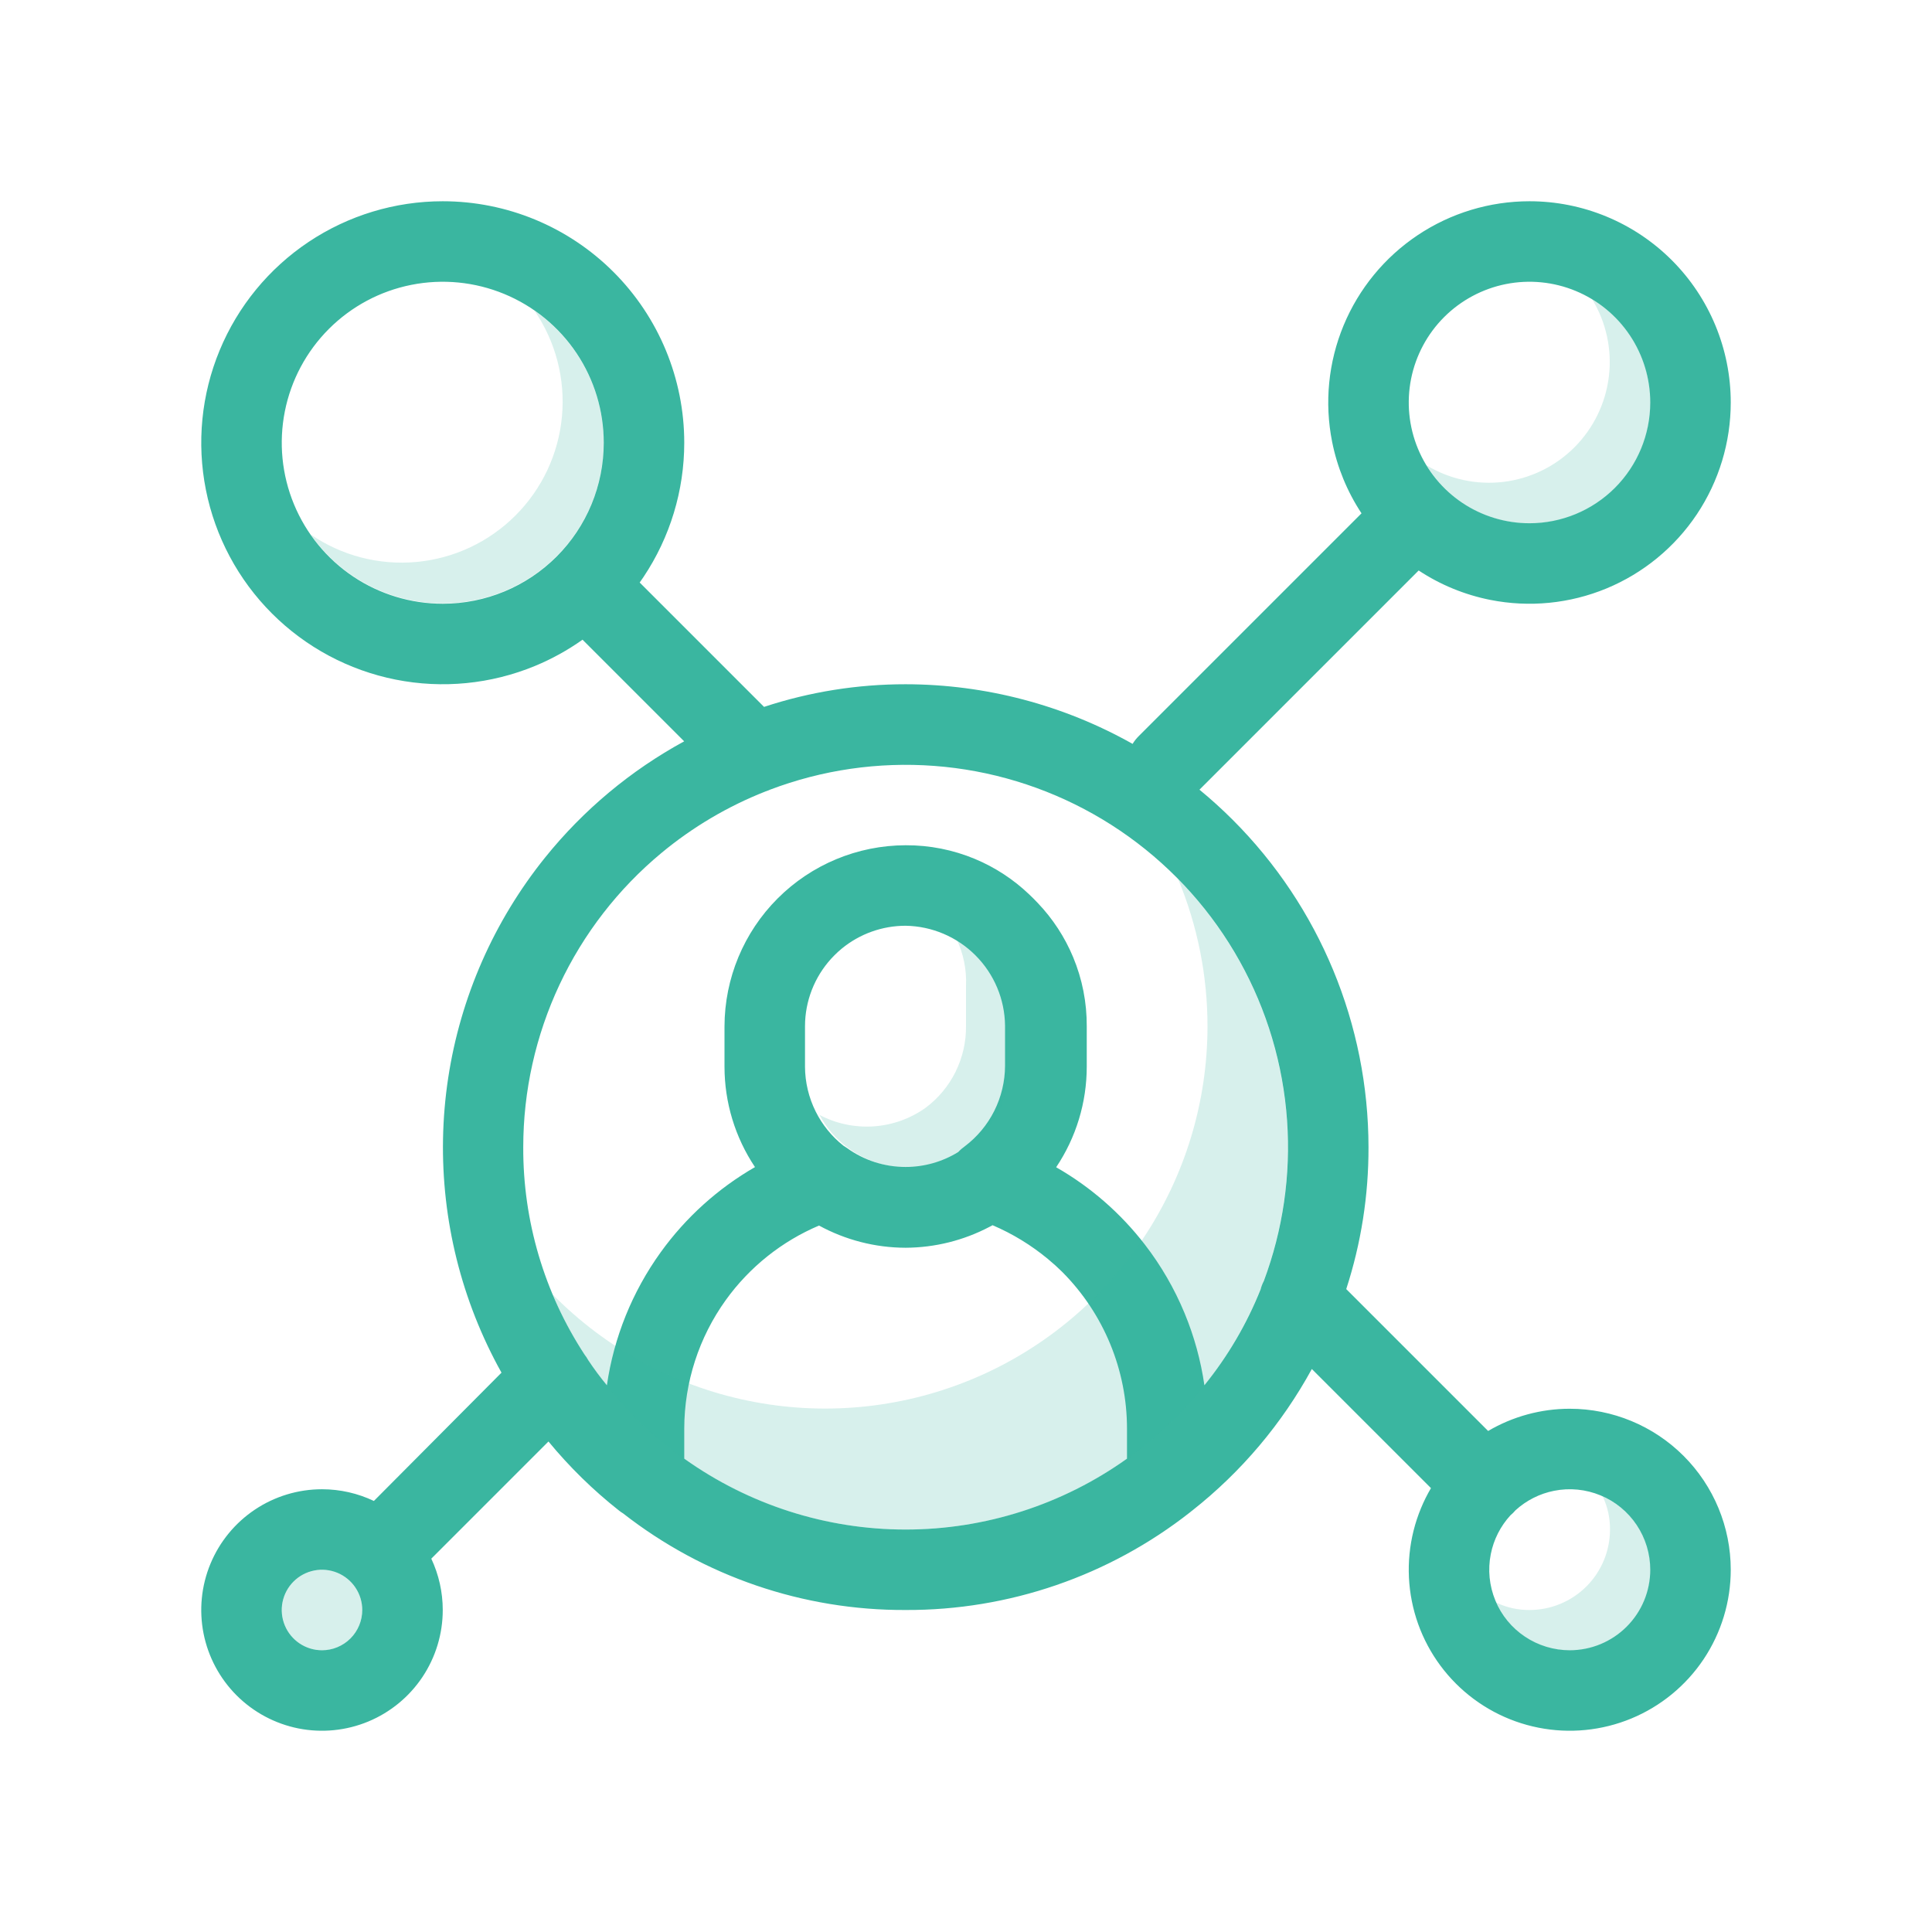 <svg xmlns="http://www.w3.org/2000/svg" width="96" height="96" viewBox="0 0 96 96" fill="none"><path fill-rule="evenodd" clip-rule="evenodd" d="M15.333 12.022C17.307 10.704 19.627 10 22 10C25.183 10 28.235 11.264 30.485 13.515C32.736 15.765 34 18.817 34 22C34 24.373 33.296 26.694 31.978 28.667C31.915 28.761 31.851 28.854 31.786 28.946L37.965 35.125C40.232 34.378 42.607 33.998 45 34C48.986 34.004 52.865 35.041 56.278 36.963C56.363 36.824 56.464 36.695 56.58 36.58L67.653 25.507C66.944 24.433 66.446 23.226 66.192 21.951C65.806 20.011 66.004 18 66.761 16.173C67.518 14.346 68.8 12.784 70.444 11.685C72.089 10.586 74.022 10 76 10C78.652 10 81.196 11.054 83.071 12.929C84.946 14.804 86 17.348 86 20C86 21.978 85.413 23.911 84.315 25.556C83.216 27.2 81.654 28.482 79.827 29.239C78 29.996 75.989 30.194 74.049 29.808C72.774 29.554 71.567 29.056 70.493 28.347L59.601 39.239C60.175 39.711 60.728 40.212 61.258 40.742C65.57 45.055 67.995 50.902 68 57C68.007 59.398 67.633 61.779 66.894 64.054L73.944 71.104C75.171 70.383 76.571 70 78 70C80.122 70 82.157 70.843 83.657 72.343C85.157 73.843 86 75.878 86 78C86 79.582 85.531 81.129 84.652 82.445C83.773 83.76 82.523 84.785 81.061 85.391C79.6 85.996 77.991 86.155 76.439 85.846C74.887 85.538 73.462 84.776 72.343 83.657C71.224 82.538 70.462 81.113 70.154 79.561C69.845 78.009 70.004 76.4 70.609 74.939C70.751 74.595 70.917 74.263 71.104 73.944L65.184 68.025C63.703 70.738 61.684 73.134 59.24 75.06C59.222 75.074 59.205 75.087 59.187 75.1L59.14 75.14C55.109 78.308 50.126 80.02 45 80C39.914 80.022 34.97 78.331 30.963 75.201C30.893 75.159 30.825 75.112 30.76 75.06C29.466 74.04 28.292 72.888 27.253 71.627L21.431 77.449C21.802 78.24 22 79.11 22 80C22 81.187 21.648 82.347 20.989 83.333C20.329 84.32 19.392 85.089 18.296 85.543C17.2 85.997 15.993 86.116 14.829 85.885C13.666 85.653 12.597 85.082 11.757 84.243C10.918 83.403 10.347 82.334 10.115 81.171C9.884 80.007 10.003 78.8 10.457 77.704C10.911 76.608 11.68 75.671 12.667 75.011C13.653 74.352 14.813 74 16 74C16.901 74 17.78 74.202 18.578 74.582L18.58 74.58L24.919 68.207C24.426 67.323 23.991 66.405 23.616 65.457C22.125 61.682 21.661 57.578 22.27 53.565C22.88 49.551 24.542 45.771 27.087 42.608C28.993 40.24 31.344 38.281 33.996 36.836L28.946 31.786C28.216 32.303 27.427 32.741 26.592 33.087C24.399 33.995 21.987 34.232 19.659 33.769C17.331 33.306 15.193 32.163 13.515 30.485C11.836 28.807 10.694 26.669 10.231 24.341C9.768 22.013 10.005 19.601 10.914 17.408C11.822 15.215 13.36 13.341 15.333 12.022ZM63.954 55.682C64.143 58.391 63.749 61.109 62.799 63.652C62.73 63.785 62.676 63.925 62.638 64.07C61.951 65.788 61.01 67.394 59.846 68.833C59.668 67.605 59.338 66.402 58.861 65.251C58.354 64.027 57.688 62.879 56.882 61.835C55.683 60.282 54.188 58.977 52.48 58C53.471 56.522 54 54.782 54 53.002C54 53.002 54 53.001 54 53V51C54.007 49.82 53.778 48.651 53.324 47.562C52.908 46.563 52.312 45.651 51.566 44.869C51.496 44.794 51.425 44.72 51.352 44.648C51.28 44.575 51.207 44.505 51.132 44.435C50.353 43.693 49.445 43.099 48.451 42.683C47.358 42.226 46.184 41.994 45 42C42.615 42.005 40.328 42.955 38.642 44.642C36.955 46.329 36.005 48.615 36 51V53C36 54.778 36.527 56.515 37.515 57.992C35.681 59.049 34.081 60.487 32.83 62.223C31.414 64.188 30.501 66.458 30.156 68.835C29.825 68.434 29.515 68.016 29.227 67.583C29.174 67.486 29.114 67.394 29.046 67.308C27.044 64.245 25.985 60.661 26 57C26.001 54.21 26.616 51.454 27.802 48.928C28.988 46.402 30.716 44.169 32.863 42.386C34.417 41.095 36.164 40.064 38.035 39.327C38.087 39.31 38.138 39.292 38.188 39.272C38.215 39.261 38.241 39.249 38.267 39.237C38.906 38.995 39.559 38.787 40.223 38.614C42.924 37.913 45.746 37.815 48.489 38.327C51.232 38.84 53.828 39.95 56.094 41.579C58.359 43.209 60.238 45.317 61.596 47.754C62.955 50.191 63.76 52.898 63.954 55.682ZM75.18 75.18C75.139 75.221 75.096 75.259 75.052 75.296C74.558 75.835 74.22 76.5 74.077 77.22C73.922 77.996 74.002 78.8 74.305 79.531C74.607 80.262 75.12 80.886 75.778 81.326C76.436 81.765 77.209 82 78 82C79.061 82 80.078 81.579 80.828 80.828C81.579 80.078 82 79.061 82 78C82 77.209 81.765 76.436 81.326 75.778C80.886 75.12 80.262 74.607 79.531 74.305C78.8 74.002 77.996 73.922 77.22 74.077C76.504 74.219 75.842 74.555 75.304 75.045C75.265 75.092 75.224 75.137 75.18 75.18ZM17.555 28.652C18.871 29.531 20.418 30 22 30C24.122 30 26.157 29.157 27.657 27.657C29.157 26.157 30 24.122 30 22C30 20.418 29.531 18.871 28.652 17.555C27.773 16.24 26.523 15.214 25.061 14.609C23.6 14.004 21.991 13.845 20.439 14.154C18.887 14.462 17.462 15.224 16.343 16.343C15.224 17.462 14.462 18.887 14.154 20.439C13.845 21.991 14.004 23.6 14.609 25.061C15.214 26.523 16.24 27.773 17.555 28.652ZM47.94 56.96C47.822 57.043 47.713 57.138 47.616 57.243C46.832 57.728 45.926 57.986 45 57.986C43.951 57.986 42.929 57.655 42.08 57.04C42.022 56.998 41.963 56.959 41.901 56.923C41.328 56.467 40.86 55.891 40.532 55.234C40.186 54.541 40.004 53.778 40 53.004C40 53.003 40 53.001 40 53V51C40 50.917 40.002 50.834 40.006 50.752C40.067 49.516 40.585 48.344 41.465 47.465C41.582 47.347 41.704 47.236 41.831 47.132C42.721 46.403 43.84 46 45 46C46.307 46.021 47.555 46.551 48.477 47.477C49.4 48.403 49.925 49.653 49.94 50.96V52.96C49.937 53.736 49.755 54.5 49.408 55.194C49.061 55.888 48.559 56.492 47.94 56.96ZM36.066 64.596C34.728 66.456 34.006 68.687 34 70.978L34 71V72.48C37.211 74.77 41.056 76.002 45 76.002C48.944 76.002 52.789 74.77 56 72.48V71C56.002 68.076 54.844 65.271 52.78 63.2C52.672 63.093 52.561 62.989 52.449 62.886C52.325 62.774 52.199 62.665 52.071 62.559C51.241 61.871 50.315 61.305 49.32 60.88C49.27 60.907 49.22 60.934 49.17 60.96C47.895 61.631 46.467 61.993 45 62C43.483 61.997 42.006 61.611 40.697 60.897C38.849 61.68 37.245 62.958 36.066 64.596ZM76 26C74.813 26 73.653 25.648 72.667 24.989C71.68 24.329 70.911 23.392 70.457 22.296C70.003 21.2 69.884 19.993 70.115 18.829C70.347 17.666 70.918 16.596 71.757 15.757C72.597 14.918 73.666 14.347 74.829 14.115C75.993 13.884 77.2 14.003 78.296 14.457C79.392 14.911 80.329 15.68 80.989 16.667C81.648 17.653 82 18.813 82 20C82 21.591 81.368 23.117 80.243 24.243C79.117 25.368 77.591 26 76 26ZM14.889 81.663C15.218 81.883 15.604 82 16 82C16.53 82 17.039 81.789 17.414 81.414C17.789 81.039 18 80.53 18 80C18 79.604 17.883 79.218 17.663 78.889C17.443 78.56 17.131 78.304 16.765 78.152C16.4 78.001 15.998 77.961 15.61 78.038C15.222 78.116 14.866 78.306 14.586 78.586C14.306 78.865 14.116 79.222 14.038 79.61C13.961 79.998 14.001 80.4 14.152 80.765C14.304 81.131 14.56 81.443 14.889 81.663Z" fill="#3AB6A0"></path><path opacity="0.2" fill-rule="evenodd" clip-rule="evenodd" d="M79.944 18.709C80.105 17.376 79.815 16.028 79.12 14.88C79.898 15.351 80.559 15.993 81.053 16.757C81.546 17.522 81.86 18.388 81.969 19.291C82.079 20.195 81.981 21.111 81.684 21.971C81.387 22.831 80.899 23.612 80.255 24.255C79.612 24.899 78.831 25.387 77.971 25.684C77.111 25.981 76.195 26.079 75.291 25.969C74.388 25.86 73.522 25.547 72.757 25.053C71.993 24.559 71.351 23.898 70.88 23.12C72.028 23.815 73.376 24.105 74.709 23.944C76.041 23.782 77.281 23.179 78.23 22.23C79.179 21.281 79.782 20.041 79.944 18.709ZM29.085 18.298C29.684 19.44 29.998 20.71 30 22C29.996 23.701 29.45 25.356 28.441 26.725C27.433 28.095 26.014 29.107 24.391 29.615C22.768 30.124 21.025 30.102 19.416 29.552C17.806 29.003 16.413 27.955 15.44 26.56C16.98 27.614 18.84 28.096 20.698 27.923C22.556 27.751 24.295 26.934 25.614 25.614C26.934 24.295 27.751 22.556 27.923 20.698C28.096 18.84 27.614 16.98 26.56 15.44C27.62 16.175 28.486 17.156 29.085 18.298ZM60 51C59.998 54.77 58.875 58.454 56.773 61.583C54.672 64.713 51.687 67.147 48.198 68.575C44.709 70.003 40.874 70.361 37.181 69.603C33.489 68.846 30.105 67.007 27.46 64.32C28.538 66.905 30.175 69.219 32.252 71.098C34.33 72.976 36.797 74.372 39.477 75.185C42.157 75.999 44.984 76.21 47.755 75.803C50.526 75.396 53.173 74.382 55.506 72.832C57.839 71.283 59.801 69.237 61.251 66.84C62.701 64.444 63.603 61.757 63.893 58.971C64.183 56.185 63.853 53.37 62.928 50.726C62.002 48.083 60.504 45.677 58.54 43.68C59.505 46 60.001 48.488 60 51ZM18 80C18 81.105 17.105 82 16 82C14.895 82 14 81.105 14 80C14 78.895 14.895 78 16 78C17.105 78 18 78.895 18 80ZM79.64 74.36C79.882 74.873 80.005 75.433 80 76C80 77.061 79.579 78.078 78.829 78.828C78.078 79.579 77.061 80 76 80C75.433 80.004 74.873 79.881 74.36 79.64C74.624 80.233 75.028 80.753 75.537 81.155C76.047 81.557 76.647 81.829 77.285 81.948C77.923 82.066 78.581 82.028 79.201 81.835C79.821 81.643 80.385 81.302 80.844 80.844C81.303 80.385 81.643 79.821 81.835 79.201C82.028 78.581 82.067 77.923 81.948 77.285C81.829 76.647 81.558 76.047 81.155 75.537C80.753 75.028 80.233 74.624 79.64 74.36ZM43.411 55.969C44.343 55.905 45.24 55.584 46 55.04C46.626 54.57 47.134 53.96 47.481 53.258C47.828 52.556 48.006 51.783 48 51V49C48.038 48.186 47.873 47.375 47.52 46.64C47.945 46.879 48.335 47.175 48.68 47.52C49.144 47.981 49.512 48.529 49.763 49.134C50.014 49.738 50.142 50.386 50.14 51.04V53.04C50.133 53.965 49.87 54.871 49.38 55.656C48.89 56.442 48.193 57.076 47.365 57.49C46.537 57.904 45.611 58.081 44.689 58.002C43.767 57.922 42.885 57.59 42.14 57.04C41.549 56.607 41.064 56.047 40.72 55.4C41.547 55.835 42.479 56.032 43.411 55.969Z" fill="#3AB6A0"></path></svg>